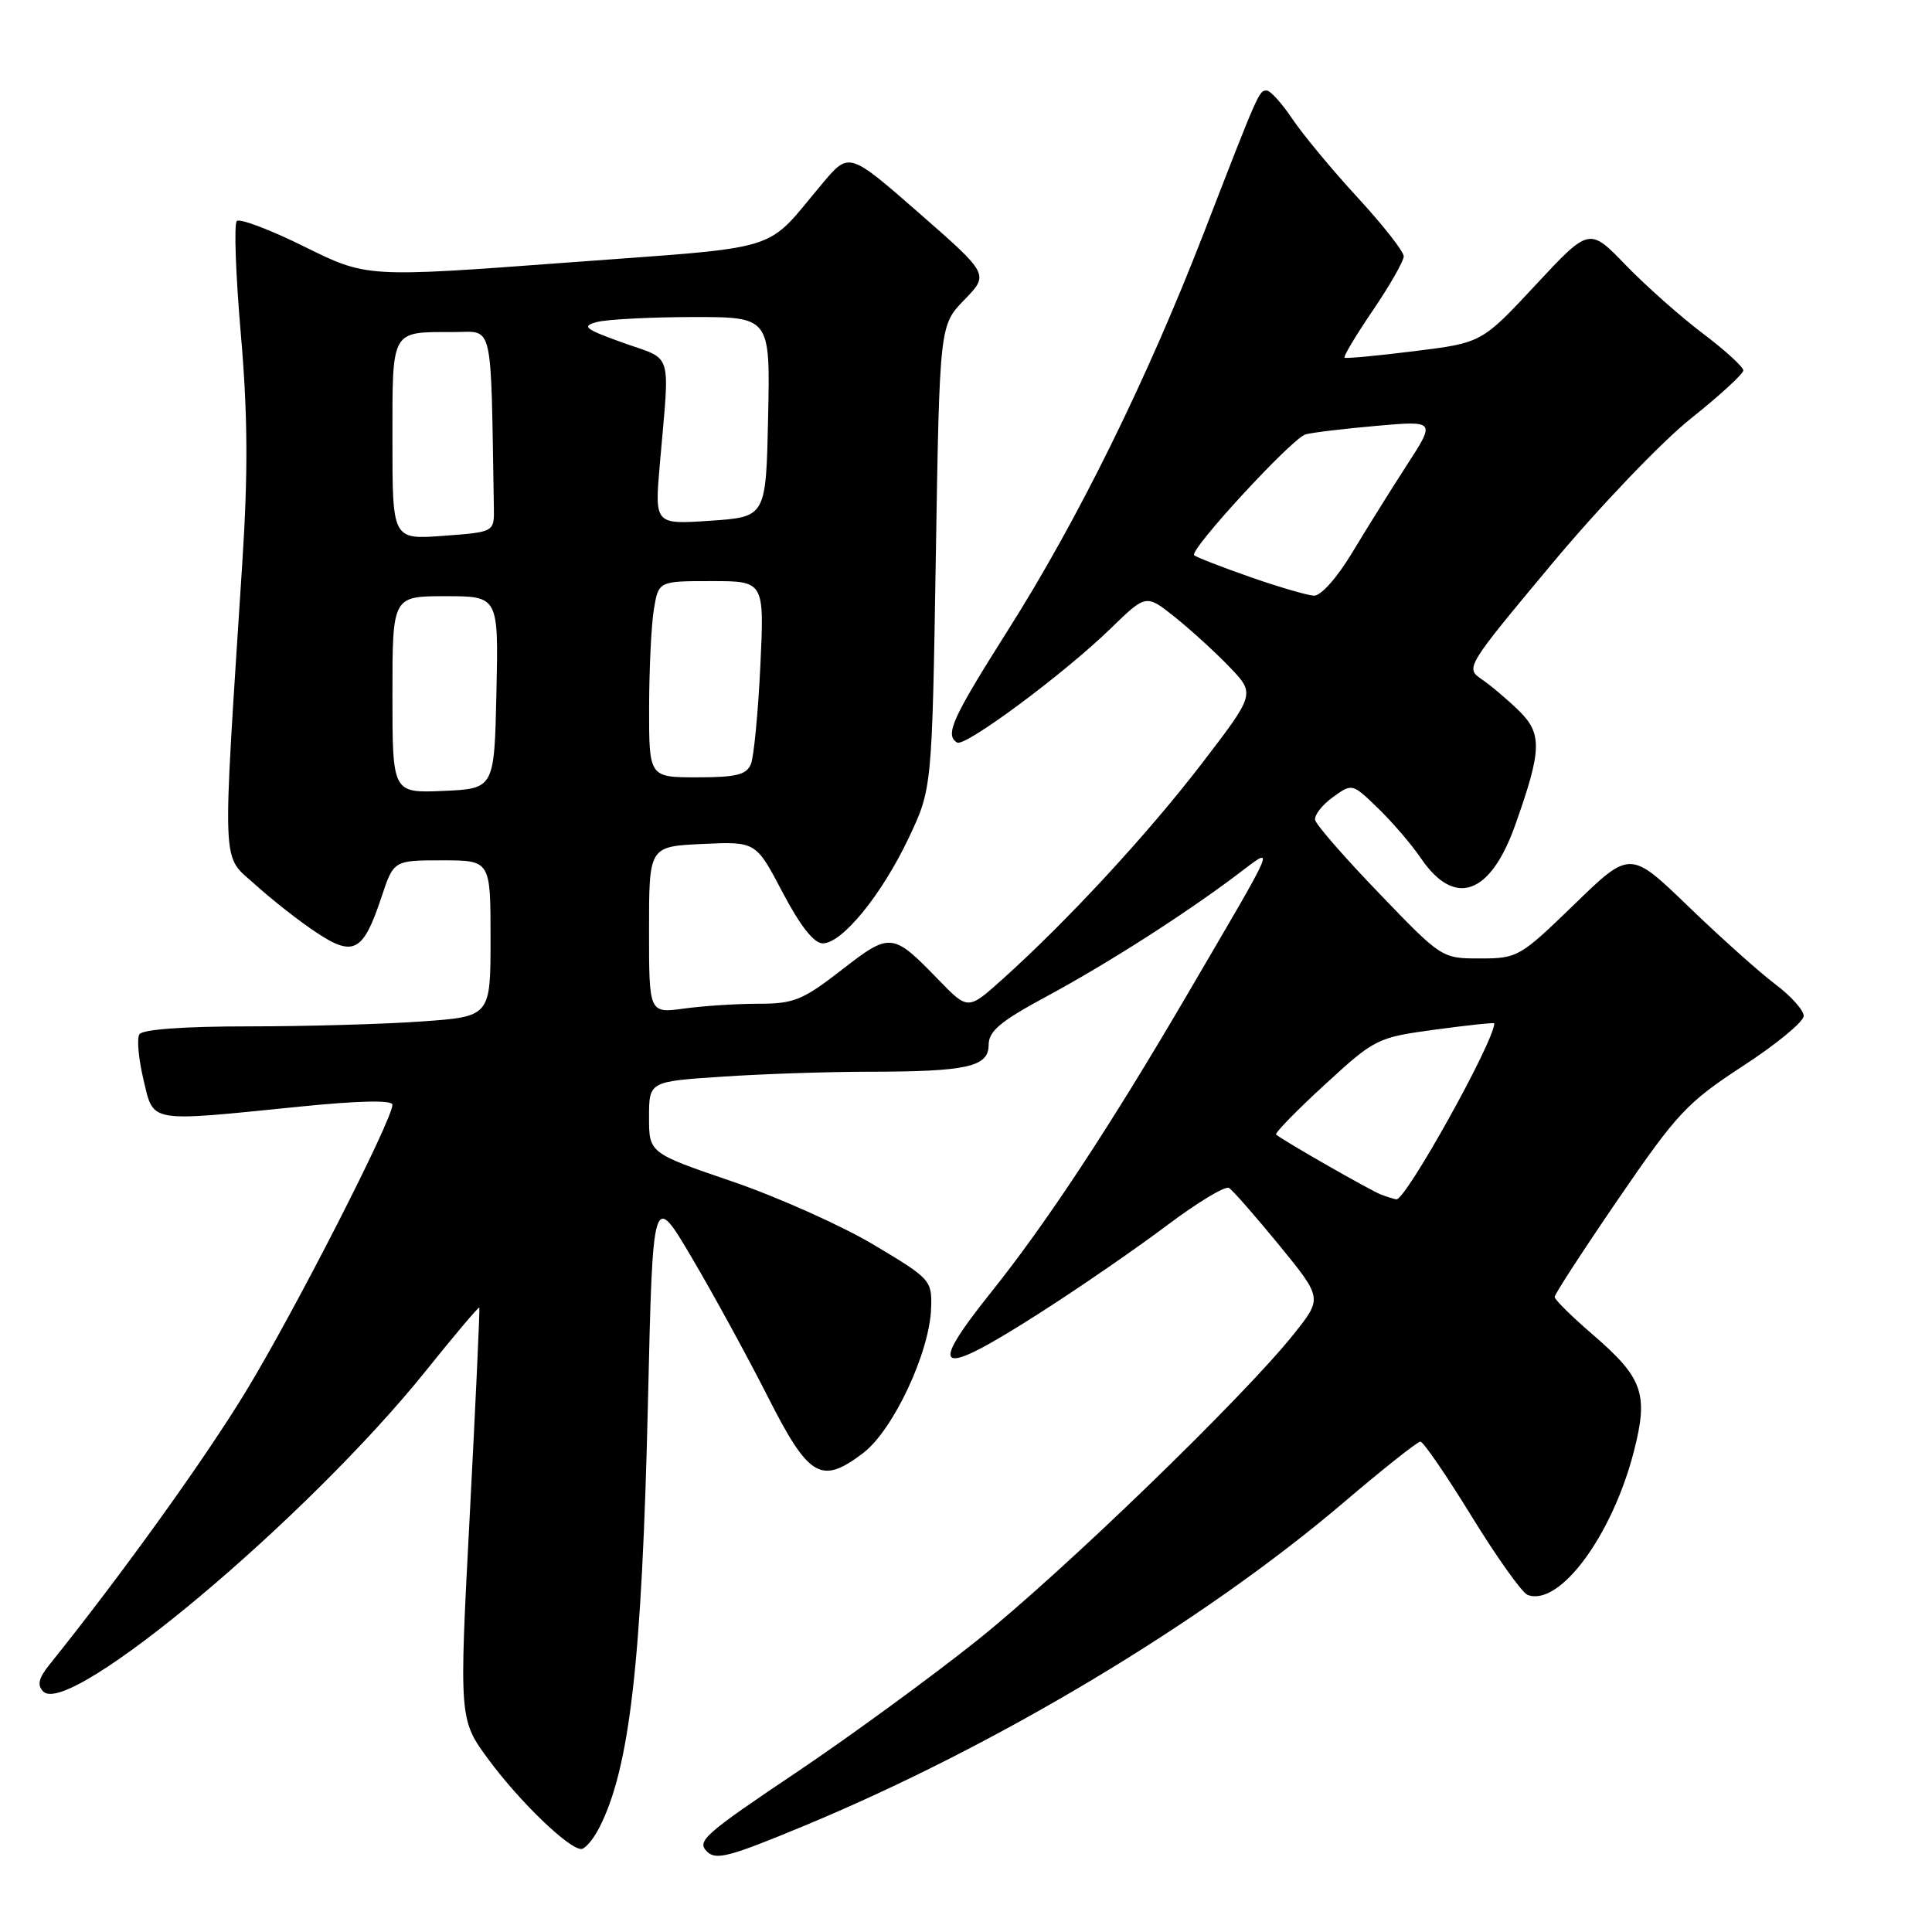 <?xml version="1.0" encoding="UTF-8" standalone="no"?>
<!DOCTYPE svg PUBLIC "-//W3C//DTD SVG 1.1//EN" "http://www.w3.org/Graphics/SVG/1.1/DTD/svg11.dtd" >
<svg xmlns="http://www.w3.org/2000/svg" xmlns:xlink="http://www.w3.org/1999/xlink" version="1.1" viewBox="0 0 256 256">
 <g >
 <path fill="currentColor"
d=" M 106.63 241.90 C 132.08 231.33 159.37 214.97 178.00 199.12 C 183.22 194.67 187.82 191.03 188.20 191.02 C 188.59 191.01 191.64 195.46 194.99 200.91 C 198.34 206.36 201.68 211.05 202.41 211.33 C 206.63 212.95 213.64 203.48 216.51 192.27 C 218.45 184.69 217.70 182.58 211.07 176.86 C 208.28 174.46 206.00 172.21 206.00 171.85 C 206.00 171.49 209.80 165.64 214.45 158.85 C 222.23 147.49 223.55 146.08 230.95 141.25 C 235.38 138.37 239.00 135.38 239.00 134.62 C 239.00 133.86 237.31 131.97 235.25 130.43 C 233.19 128.88 228.01 124.25 223.75 120.14 C 216.00 112.66 216.00 112.66 208.61 119.83 C 201.41 126.81 201.08 127.00 196.13 127.00 C 191.05 127.00 191.03 126.99 182.77 118.40 C 178.22 113.68 174.39 109.29 174.26 108.65 C 174.13 108.02 175.19 106.66 176.60 105.64 C 179.17 103.78 179.17 103.78 182.60 107.10 C 184.49 108.93 187.04 111.90 188.27 113.71 C 192.73 120.28 197.47 118.62 200.77 109.33 C 204.31 99.38 204.38 97.21 201.24 94.15 C 199.73 92.68 197.52 90.81 196.31 89.99 C 194.16 88.52 194.28 88.32 205.57 74.79 C 211.86 67.24 220.16 58.56 224.01 55.49 C 227.85 52.43 231.00 49.54 231.00 49.08 C 231.00 48.62 228.59 46.42 225.64 44.19 C 222.69 41.97 218.10 37.89 215.43 35.14 C 210.59 30.12 210.59 30.12 203.47 37.77 C 196.34 45.42 196.34 45.42 187.42 46.53 C 182.51 47.14 178.35 47.53 178.16 47.40 C 177.97 47.26 179.66 44.44 181.91 41.13 C 184.16 37.82 186.00 34.59 186.00 33.96 C 186.00 33.32 183.24 29.81 179.87 26.15 C 176.50 22.49 172.62 17.81 171.24 15.75 C 169.86 13.69 168.33 12.00 167.85 12.00 C 166.82 12.00 166.86 11.90 159.46 31.00 C 151.95 50.36 142.81 68.91 133.58 83.47 C 126.15 95.22 125.17 97.37 126.82 98.39 C 127.86 99.03 141.01 89.27 147.18 83.27 C 151.86 78.72 151.86 78.72 155.68 81.77 C 157.78 83.45 161.04 86.42 162.92 88.38 C 166.33 91.94 166.33 91.94 159.21 101.22 C 152.05 110.54 141.48 121.98 132.88 129.71 C 128.27 133.86 128.27 133.86 124.38 129.85 C 118.26 123.53 117.99 123.50 111.51 128.53 C 106.37 132.52 105.20 133.00 100.52 133.00 C 97.64 133.00 93.19 133.29 90.64 133.64 C 86.00 134.27 86.00 134.27 86.00 123.22 C 86.00 112.16 86.00 112.16 93.08 111.83 C 100.16 111.50 100.16 111.50 103.70 118.25 C 106.05 122.71 107.85 125.00 109.02 125.00 C 111.59 125.00 116.83 118.58 120.40 111.05 C 123.50 104.50 123.50 104.50 124.00 73.80 C 124.50 43.11 124.50 43.11 127.78 39.73 C 131.06 36.35 131.06 36.35 121.78 28.23 C 112.50 20.12 112.50 20.12 109.00 24.28 C 101.12 33.63 104.47 32.60 75.04 34.80 C 48.58 36.77 48.58 36.77 40.33 32.68 C 35.79 30.43 31.76 28.91 31.38 29.29 C 30.99 29.67 31.23 36.41 31.91 44.25 C 32.83 54.86 32.88 62.62 32.11 74.51 C 29.42 116.22 29.29 113.13 33.85 117.24 C 36.08 119.26 39.72 122.11 41.95 123.58 C 46.85 126.83 48.13 126.13 50.53 118.92 C 52.16 114.00 52.16 114.00 58.58 114.00 C 65.00 114.00 65.00 114.00 65.00 124.35 C 65.00 134.70 65.00 134.70 55.85 135.35 C 50.81 135.71 40.49 136.00 32.91 136.00 C 24.38 136.00 18.87 136.40 18.47 137.05 C 18.11 137.62 18.36 140.32 19.01 143.05 C 20.40 148.85 19.42 148.68 39.75 146.63 C 47.59 145.84 52.00 145.75 52.00 146.38 C 52.00 148.39 38.97 173.89 32.55 184.42 C 27.05 193.46 16.15 208.62 6.55 220.58 C 5.10 222.38 4.90 223.30 5.74 224.14 C 9.21 227.61 40.70 201.22 56.43 181.64 C 60.23 176.90 63.42 173.13 63.51 173.26 C 63.60 173.39 63.03 185.73 62.25 200.67 C 60.82 227.85 60.82 227.85 64.78 233.21 C 68.87 238.74 75.36 245.00 77.01 245.00 C 77.53 245.00 78.59 243.76 79.37 242.25 C 83.44 234.37 85.06 220.27 85.86 185.69 C 86.50 157.88 86.50 157.88 91.69 166.69 C 94.55 171.54 99.05 179.78 101.70 185.00 C 107.18 195.82 108.80 196.78 114.39 192.52 C 118.37 189.48 123.20 179.17 123.38 173.31 C 123.50 169.64 123.30 169.43 115.74 164.92 C 111.47 162.38 103.04 158.61 96.99 156.54 C 86.00 152.78 86.00 152.78 86.00 148.04 C 86.00 143.30 86.00 143.30 95.75 142.66 C 101.11 142.30 109.83 142.01 115.13 142.01 C 128.15 142.00 131.00 141.36 131.00 138.46 C 131.00 136.64 132.54 135.34 138.57 132.09 C 146.69 127.71 156.82 121.24 163.88 115.93 C 169.08 112.02 169.57 110.84 157.19 132.00 C 147.06 149.31 138.64 162.09 131.35 171.20 C 122.67 182.06 124.16 182.69 137.85 173.93 C 143.06 170.60 150.62 165.39 154.64 162.36 C 158.67 159.33 162.36 157.10 162.85 157.41 C 163.34 157.71 166.32 161.12 169.49 164.98 C 175.23 172.01 175.23 172.01 171.45 176.75 C 164.82 185.08 140.87 208.25 129.50 217.34 C 123.45 222.17 112.76 229.98 105.75 234.70 C 93.31 243.05 92.29 243.95 93.67 245.33 C 94.86 246.53 96.62 246.06 106.63 241.90 Z  M 183.00 158.29 C 181.72 157.82 170.28 151.29 169.09 150.34 C 168.87 150.17 171.75 147.20 175.50 143.76 C 182.20 137.61 182.45 137.48 190.16 136.43 C 194.47 135.85 198.00 135.47 198.00 135.60 C 198.00 137.98 186.24 159.11 185.02 158.92 C 184.73 158.88 183.82 158.60 183.00 158.29 Z  M 52.00 92.05 C 52.00 79.00 52.00 79.00 59.03 79.00 C 66.06 79.00 66.06 79.00 65.78 91.75 C 65.50 104.50 65.50 104.50 58.75 104.80 C 52.00 105.09 52.00 105.09 52.00 92.05 Z  M 86.01 93.75 C 86.02 88.66 86.30 82.81 86.64 80.75 C 87.26 77.00 87.26 77.00 94.27 77.00 C 101.28 77.00 101.28 77.00 100.75 88.25 C 100.45 94.44 99.89 100.29 99.50 101.25 C 98.92 102.66 97.54 103.00 92.39 103.00 C 86.00 103.00 86.00 103.00 86.01 93.75 Z  M 165.60 76.44 C 161.80 75.11 158.49 73.82 158.23 73.57 C 157.55 72.89 171.21 58.06 172.99 57.56 C 173.82 57.32 178.04 56.81 182.36 56.43 C 190.23 55.74 190.23 55.74 186.42 61.62 C 184.33 64.85 181.06 70.09 179.16 73.25 C 177.16 76.57 175.02 78.97 174.10 78.93 C 173.22 78.88 169.39 77.77 165.60 76.44 Z  M 52.00 58.36 C 52.00 43.52 51.73 44.00 60.08 44.00 C 65.47 44.00 65.01 42.02 65.44 67.25 C 65.50 70.50 65.50 70.50 58.75 71.00 C 52.00 71.50 52.00 71.50 52.00 58.36 Z  M 87.43 61.50 C 88.76 46.17 89.26 47.81 82.59 45.43 C 77.48 43.60 77.01 43.23 79.09 42.67 C 80.42 42.32 86.13 42.02 91.78 42.01 C 102.06 42.00 102.06 42.00 101.78 55.25 C 101.50 68.50 101.50 68.50 94.12 69.00 C 86.74 69.50 86.74 69.50 87.43 61.50 Z "/>
</g>
</svg>